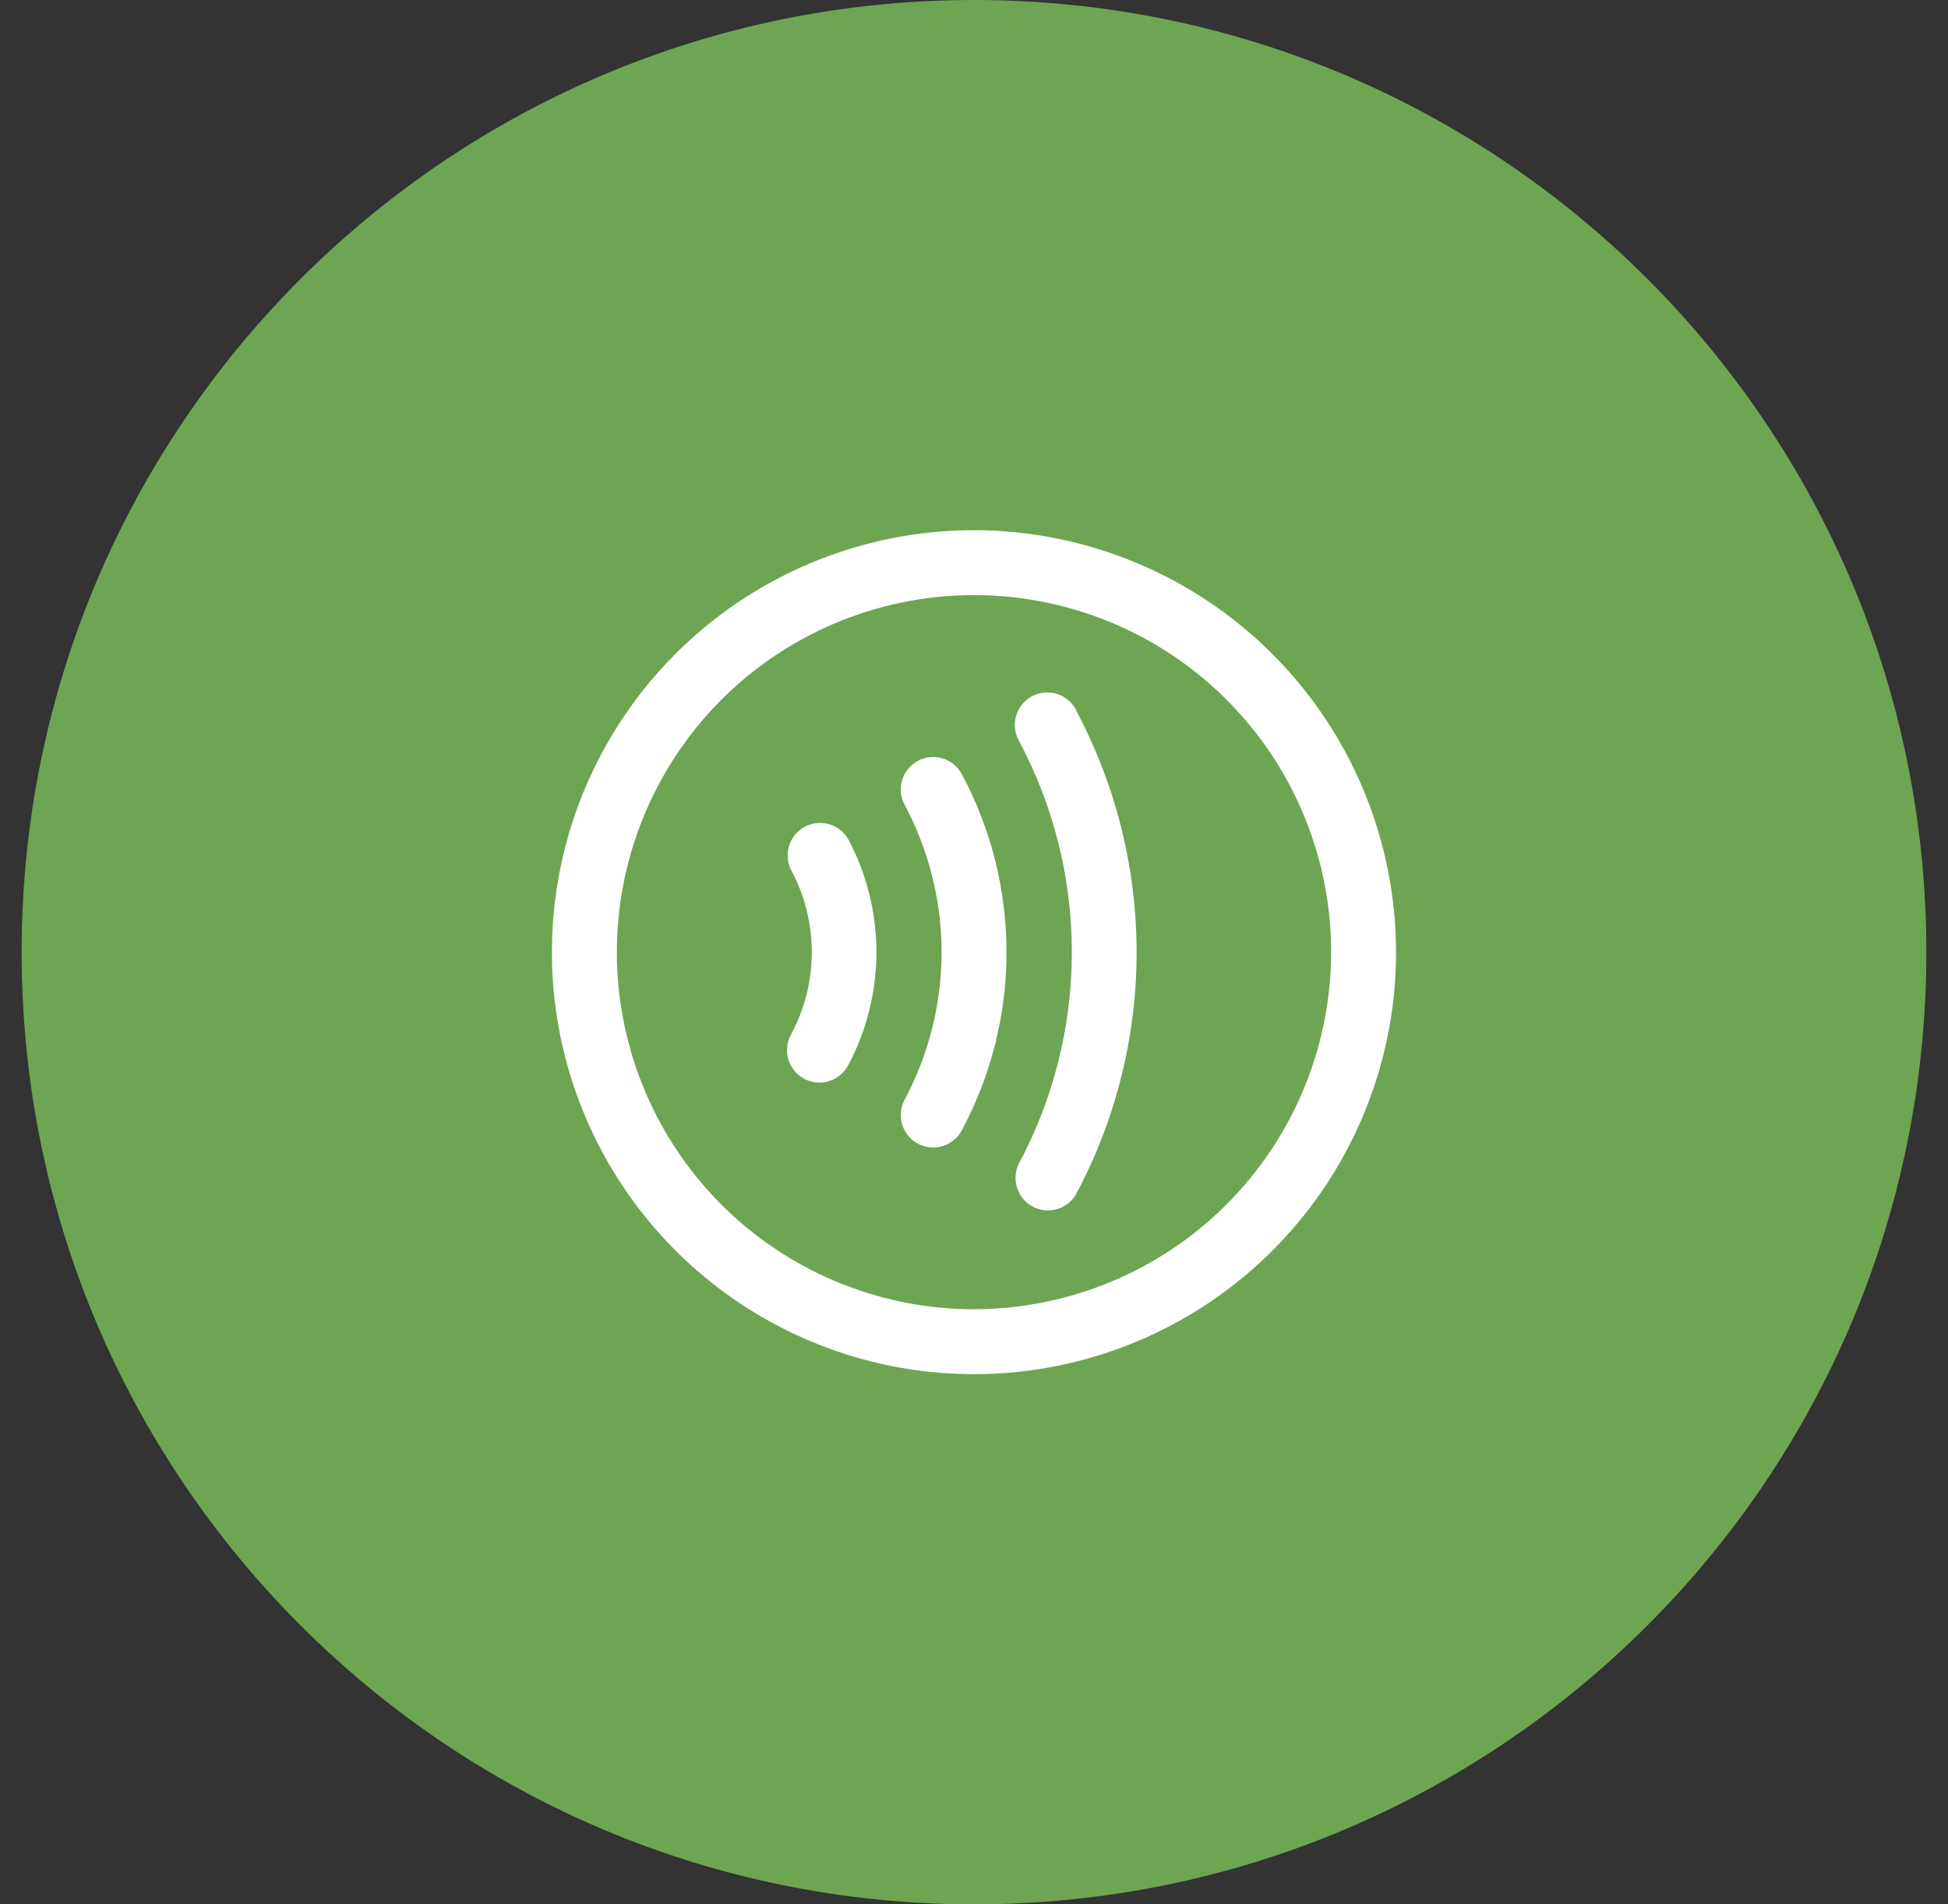 <svg width="45" height="44" viewBox="0 0 45 44" fill="none" xmlns="http://www.w3.org/2000/svg">
<rect x="0" y="0" width="45" height="44" fill="#333333" stroke="none"/>
<path d="M0.5 22C0.5 9.85 10.35 0 22.5 0C34.65 0 44.5 9.85 44.5 22C44.5 34.15 34.65 44 22.5 44C10.35 44 0.5 34.15 0.5 22Z" fill="#6DA552"/>
<path d="M22.5 12.25C20.572 12.25 18.687 12.822 17.083 13.893C15.48 14.964 14.23 16.487 13.492 18.269C12.754 20.05 12.561 22.011 12.937 23.902C13.314 25.793 14.242 27.531 15.606 28.894C16.969 30.258 18.707 31.186 20.598 31.563C22.489 31.939 24.45 31.746 26.231 31.008C28.013 30.27 29.535 29.02 30.607 27.417C31.678 25.813 32.25 23.928 32.25 22C32.247 19.415 31.219 16.937 29.391 15.109C27.563 13.281 25.085 12.253 22.5 12.25ZM22.5 30.25C20.868 30.25 19.273 29.766 17.916 28.86C16.56 27.953 15.502 26.665 14.878 25.157C14.254 23.65 14.09 21.991 14.409 20.39C14.727 18.79 15.513 17.32 16.666 16.166C17.82 15.013 19.29 14.227 20.89 13.909C22.491 13.59 24.15 13.754 25.657 14.378C27.165 15.002 28.453 16.06 29.36 17.416C30.266 18.773 30.75 20.368 30.75 22C30.747 24.187 29.878 26.284 28.331 27.831C26.784 29.378 24.687 30.247 22.5 30.25ZM19.6 19.399C20.024 20.201 20.246 21.093 20.246 22C20.246 22.907 20.024 23.799 19.6 24.601C19.555 24.69 19.493 24.769 19.417 24.834C19.342 24.899 19.253 24.948 19.158 24.978C19.063 25.009 18.963 25.02 18.864 25.011C18.764 25.002 18.668 24.973 18.579 24.927C18.491 24.88 18.413 24.816 18.35 24.739C18.287 24.662 18.24 24.573 18.211 24.477C18.183 24.381 18.174 24.281 18.185 24.182C18.196 24.083 18.226 23.987 18.275 23.899C18.589 23.316 18.753 22.663 18.753 22C18.753 21.337 18.589 20.684 18.275 20.101C18.187 19.925 18.171 19.722 18.23 19.535C18.29 19.349 18.421 19.192 18.594 19.101C18.767 19.009 18.97 18.989 19.158 19.045C19.346 19.101 19.505 19.228 19.6 19.399ZM24.85 16.399C25.773 18.123 26.256 20.048 26.256 22.003C26.256 23.958 25.773 25.883 24.85 27.606C24.75 27.77 24.591 27.89 24.406 27.94C24.221 27.99 24.023 27.968 23.854 27.877C23.685 27.786 23.558 27.633 23.497 27.451C23.437 27.269 23.45 27.07 23.531 26.897C24.338 25.39 24.76 23.709 24.76 22C24.76 20.291 24.338 18.61 23.531 17.103C23.438 16.928 23.417 16.722 23.475 16.532C23.533 16.341 23.664 16.182 23.84 16.088C24.015 15.994 24.221 15.974 24.411 16.032C24.602 16.09 24.761 16.221 24.855 16.397L24.85 16.399ZM22.225 17.899C22.899 19.162 23.251 20.571 23.251 22.002C23.251 23.433 22.899 24.842 22.225 26.104C22.18 26.193 22.117 26.272 22.041 26.336C21.965 26.4 21.877 26.449 21.782 26.479C21.687 26.509 21.587 26.519 21.488 26.51C21.389 26.501 21.293 26.472 21.205 26.425C21.117 26.378 21.039 26.314 20.976 26.237C20.913 26.16 20.866 26.071 20.838 25.976C20.81 25.88 20.801 25.78 20.812 25.681C20.823 25.582 20.853 25.486 20.902 25.399C21.459 24.354 21.751 23.187 21.751 22.002C21.751 20.817 21.459 19.65 20.902 18.604C20.853 18.517 20.823 18.422 20.812 18.323C20.801 18.224 20.81 18.123 20.838 18.028C20.866 17.932 20.913 17.843 20.976 17.766C21.039 17.689 21.117 17.625 21.205 17.579C21.293 17.532 21.389 17.503 21.488 17.494C21.587 17.485 21.687 17.495 21.782 17.525C21.877 17.555 21.965 17.603 22.041 17.668C22.117 17.732 22.18 17.811 22.225 17.899Z" fill="white"/>
</svg>
